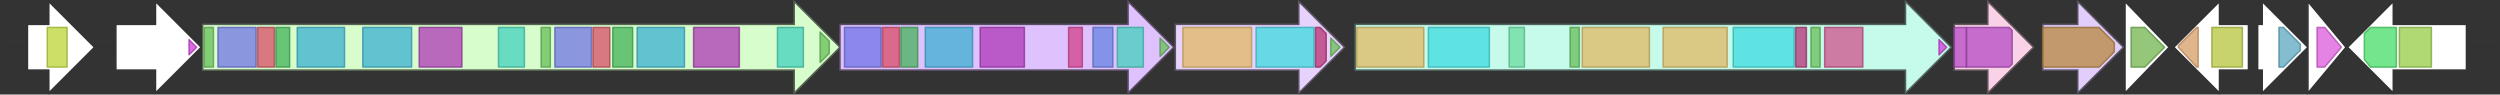 <svg version="1.1" baseProfile="full" xmlns="http://www.w3.org/2000/svg" width="1640" height="62">
	<rect width="100%" height="100%" fill="#333333" stroke="none"/>
	<line x1="1" y1="31" x2="1639" y2="31" style="stroke:rgb(50,50,50); stroke-width:3 "/>
	<g>
		<polygon class="NoName" points="1475,16 1456,16 1456,1 1426,31 1456,61 1456,46 1475,46" fill="rgb(255,255,255)" fill-opacity="1.0" stroke="rgb(50,50,50)" stroke-width="1" />
		<g>
			<title>PF02872</title>
			<polygon class="PF02872" points="1429,30 1441,18 1442,18 1442,44 1441,44 1429,31" stroke-linejoin="round" width="13" height="26" fill="rgb(215,156,101)" stroke="rgb(172,124,80)" stroke-width="1" opacity="0.75" />
		</g>
		<g>
			<title>PF00149</title>
			<rect class="PF00149" x="1451" y="18" stroke-linejoin="round" width="20" height="26" fill="rgb(181,197,58)" stroke="rgb(144,157,46)" stroke-width="1" opacity="0.75" />
		</g>
	</g>
	<g>
		<polygon class="NoName" points="1481,16 1484,16 1484,1 1514,31 1484,61 1484,46 1481,46" fill="rgb(255,255,255)" fill-opacity="1.0" stroke="rgb(50,50,50)" stroke-width="1" />
		<g>
			<title>PF13621</title>
			<polygon class="PF13621" points="1495,18 1498,18 1509,29 1509,33 1498,44 1495,44" stroke-linejoin="round" width="14" height="26" fill="rgb(91,167,190)" stroke="rgb(72,133,152)" stroke-width="1" opacity="0.75" />
		</g>
	</g>
	<g>
		<polygon class="NoName" points="1514,16 1514,16 1514,1 1539,31 1514,61 1514,46 1514,46" fill="rgb(255,255,255)" fill-opacity="1.0" stroke="rgb(50,50,50)" stroke-width="1" />
		<g>
			<title>PF04989</title>
			<polygon class="PF04989" points="1520,18 1525,18 1536,31 1525,44 1520,44" stroke-linejoin="round" width="18" height="26" fill="rgb(218,90,219)" stroke="rgb(174,71,175)" stroke-width="1" opacity="0.75" />
		</g>
	</g>
	<g>
		<polygon class="NoName" points="1618,16 1570,16 1570,1 1540,31 1570,61 1570,46 1618,46" fill="rgb(255,255,255)" fill-opacity="1.0" stroke="rgb(50,50,50)" stroke-width="1" />
		<g>
			<title>PF00702</title>
			<polygon class="PF00702" points="1551,22 1555,18 1572,18 1572,44 1555,44 1551,39" stroke-linejoin="round" width="21" height="26" fill="rgb(68,220,102)" stroke="rgb(54,176,81)" stroke-width="1" opacity="0.75" />
		</g>
		<g>
			<title>PF00122</title>
			<rect class="PF00122" x="1574" y="18" stroke-linejoin="round" width="21" height="26" fill="rgb(149,204,70)" stroke="rgb(119,163,56)" stroke-width="1" opacity="0.75" />
		</g>
	</g>
	<g>
		<polygon class="NoName" points="18,16 32,16 32,1 62,31 32,61 32,46 18,46" fill="rgb(255,255,255)" fill-opacity="1.0" stroke="rgb(50,50,50)" stroke-width="1" />
		<g>
			<title>PF00622</title>
			<rect class="PF00622" x="31" y="18" stroke-linejoin="round" width="13" height="26" fill="rgb(188,212,53)" stroke="rgb(150,169,42)" stroke-width="1" opacity="0.75" />
		</g>
	</g>
	<g>
		<polygon class="NoName" points="76,16 102,16 102,1 132,31 102,61 102,46 76,46" fill="rgb(255,255,255)" fill-opacity="1.0" stroke="rgb(50,50,50)" stroke-width="1" />
		<g>
			<title>PF00391</title>
			<polygon class="PF00391" points="124,26 129,31 124,36" stroke-linejoin="round" width="7" height="26" fill="rgb(206,59,219)" stroke="rgb(164,47,175)" stroke-width="1" opacity="0.75" />
		</g>
	</g>
	<g>
		<title>cmdA</title>
		<polygon class="cmdA" points="133,16 521,16 521,1 551,31 521,61 521,46 133,46" fill="rgb(215,253,205)" fill-opacity="1.0" stroke="rgb(86,101,82)" stroke-width="1" />
		<g>
			<title>PF00550</title>
			<rect class="PF00550" x="134" y="18" stroke-linejoin="round" width="6" height="26" fill="rgb(103,191,88)" stroke="rgb(82,152,70)" stroke-width="1" opacity="0.75" />
		</g>
		<g>
			<title>PF00109</title>
			<rect class="PF00109" x="143" y="18" stroke-linejoin="round" width="25" height="26" fill="rgb(112,116,228)" stroke="rgb(89,92,182)" stroke-width="1" opacity="0.75" />
		</g>
		<g>
			<title>PF02801</title>
			<rect class="PF02801" x="169" y="18" stroke-linejoin="round" width="11" height="26" fill="rgb(215,78,102)" stroke="rgb(172,62,81)" stroke-width="1" opacity="0.75" />
		</g>
		<g>
			<title>PF16197</title>
			<rect class="PF16197" x="181" y="18" stroke-linejoin="round" width="9" height="26" fill="rgb(68,179,89)" stroke="rgb(54,143,71)" stroke-width="1" opacity="0.75" />
		</g>
		<g>
			<title>PF00698</title>
			<rect class="PF00698" x="195" y="18" stroke-linejoin="round" width="31" height="26" fill="rgb(59,176,209)" stroke="rgb(47,140,167)" stroke-width="1" opacity="0.75" />
		</g>
		<g>
			<title>PF00698</title>
			<rect class="PF00698" x="238" y="18" stroke-linejoin="round" width="32" height="26" fill="rgb(59,176,209)" stroke="rgb(47,140,167)" stroke-width="1" opacity="0.75" />
		</g>
		<g>
			<title>PF14765</title>
			<rect class="PF14765" x="275" y="18" stroke-linejoin="round" width="28" height="26" fill="rgb(173,56,182)" stroke="rgb(138,44,145)" stroke-width="1" opacity="0.75" />
		</g>
		<g>
			<title>PF08659</title>
			<rect class="PF08659" x="327" y="18" stroke-linejoin="round" width="17" height="26" fill="rgb(66,209,188)" stroke="rgb(52,167,150)" stroke-width="1" opacity="0.75" />
		</g>
		<g>
			<title>PF00550</title>
			<rect class="PF00550" x="355" y="18" stroke-linejoin="round" width="6" height="26" fill="rgb(103,191,88)" stroke="rgb(82,152,70)" stroke-width="1" opacity="0.75" />
		</g>
		<g>
			<title>PF00109</title>
			<rect class="PF00109" x="364" y="18" stroke-linejoin="round" width="24" height="26" fill="rgb(112,116,228)" stroke="rgb(89,92,182)" stroke-width="1" opacity="0.75" />
		</g>
		<g>
			<title>PF02801</title>
			<rect class="PF02801" x="389" y="18" stroke-linejoin="round" width="11" height="26" fill="rgb(215,78,102)" stroke="rgb(172,62,81)" stroke-width="1" opacity="0.75" />
		</g>
		<g>
			<title>PF16197</title>
			<rect class="PF16197" x="402" y="18" stroke-linejoin="round" width="13" height="26" fill="rgb(68,179,89)" stroke="rgb(54,143,71)" stroke-width="1" opacity="0.75" />
		</g>
		<g>
			<title>PF00698</title>
			<rect class="PF00698" x="418" y="18" stroke-linejoin="round" width="31" height="26" fill="rgb(59,176,209)" stroke="rgb(47,140,167)" stroke-width="1" opacity="0.75" />
		</g>
		<g>
			<title>PF14765</title>
			<rect class="PF14765" x="455" y="18" stroke-linejoin="round" width="30" height="26" fill="rgb(173,56,182)" stroke="rgb(138,44,145)" stroke-width="1" opacity="0.75" />
		</g>
		<g>
			<title>PF08659</title>
			<rect class="PF08659" x="510" y="18" stroke-linejoin="round" width="17" height="26" fill="rgb(66,209,188)" stroke="rgb(52,167,150)" stroke-width="1" opacity="0.75" />
		</g>
		<g>
			<title>PF00550</title>
			<polygon class="PF00550" points="538,21 544,27 544,35 538,41" stroke-linejoin="round" width="6" height="26" fill="rgb(103,191,88)" stroke="rgb(82,152,70)" stroke-width="1" opacity="0.75" />
		</g>
	</g>
	<g>
		<title>cmdB</title>
		<polygon class="cmdB" points="551,16 740,16 740,1 770,31 740,61 740,46 551,46" fill="rgb(223,193,254)" fill-opacity="1.0" stroke="rgb(89,77,101)" stroke-width="1" />
		<g>
			<title>PF00109</title>
			<rect class="PF00109" x="554" y="18" stroke-linejoin="round" width="24" height="26" fill="rgb(112,116,228)" stroke="rgb(89,92,182)" stroke-width="1" opacity="0.75" />
		</g>
		<g>
			<title>PF02801</title>
			<rect class="PF02801" x="579" y="18" stroke-linejoin="round" width="11" height="26" fill="rgb(215,78,102)" stroke="rgb(172,62,81)" stroke-width="1" opacity="0.75" />
		</g>
		<g>
			<title>PF16197</title>
			<rect class="PF16197" x="591" y="18" stroke-linejoin="round" width="11" height="26" fill="rgb(68,179,89)" stroke="rgb(54,143,71)" stroke-width="1" opacity="0.75" />
		</g>
		<g>
			<title>PF00698</title>
			<rect class="PF00698" x="607" y="18" stroke-linejoin="round" width="31" height="26" fill="rgb(59,176,209)" stroke="rgb(47,140,167)" stroke-width="1" opacity="0.75" />
		</g>
		<g>
			<title>PF14765</title>
			<rect class="PF14765" x="643" y="18" stroke-linejoin="round" width="29" height="26" fill="rgb(173,56,182)" stroke="rgb(138,44,145)" stroke-width="1" opacity="0.75" />
		</g>
		<g>
			<title>PF08240</title>
			<rect class="PF08240" x="701" y="18" stroke-linejoin="round" width="9" height="26" fill="rgb(211,65,138)" stroke="rgb(168,51,110)" stroke-width="1" opacity="0.75" />
		</g>
		<g>
			<title>PF13602</title>
			<rect class="PF13602" x="717" y="18" stroke-linejoin="round" width="13" height="26" fill="rgb(101,131,226)" stroke="rgb(80,104,180)" stroke-width="1" opacity="0.75" />
		</g>
		<g>
			<title>PF08659</title>
			<rect class="PF08659" x="733" y="18" stroke-linejoin="round" width="17" height="26" fill="rgb(66,209,188)" stroke="rgb(52,167,150)" stroke-width="1" opacity="0.75" />
		</g>
		<g>
			<title>PF00550</title>
			<polygon class="PF00550" points="761,25 767,31 767,31 761,37" stroke-linejoin="round" width="6" height="26" fill="rgb(103,191,88)" stroke="rgb(82,152,70)" stroke-width="1" opacity="0.75" />
		</g>
	</g>
	<g>
		<title>cmdC</title>
		<polygon class="cmdC" points="771,16 852,16 852,1 882,31 852,61 852,46 771,46" fill="rgb(230,210,252)" fill-opacity="1.0" stroke="rgb(92,84,100)" stroke-width="1" />
		<g>
			<title>PF00668</title>
			<rect class="PF00668" x="776" y="18" stroke-linejoin="round" width="45" height="26" fill="rgb(224,184,98)" stroke="rgb(179,147,78)" stroke-width="1" opacity="0.75" />
		</g>
		<g>
			<title>PF00501</title>
			<rect class="PF00501" x="824" y="18" stroke-linejoin="round" width="38" height="26" fill="rgb(60,217,223)" stroke="rgb(48,173,178)" stroke-width="1" opacity="0.75" />
		</g>
		<g>
			<title>PF13193</title>
			<polygon class="PF13193" points="863,18 866,18 870,22 870,40 866,44 863,44" stroke-linejoin="round" width="7" height="26" fill="rgb(182,50,118)" stroke="rgb(145,39,94)" stroke-width="1" opacity="0.75" />
		</g>
		<g>
			<title>PF00550</title>
			<polygon class="PF00550" points="873,25 879,31 879,31 873,37" stroke-linejoin="round" width="6" height="26" fill="rgb(103,191,88)" stroke="rgb(82,152,70)" stroke-width="1" opacity="0.75" />
		</g>
	</g>
	<g>
		<title>cmdD</title>
		<polygon class="cmdD" points="889,16 1250,16 1250,1 1280,31 1250,61 1250,46 889,46" fill="rgb(198,250,235)" fill-opacity="1.0" stroke="rgb(79,100,93)" stroke-width="1" />
		<g>
			<title>PF00668</title>
			<rect class="PF00668" x="890" y="18" stroke-linejoin="round" width="44" height="26" fill="rgb(224,184,98)" stroke="rgb(179,147,78)" stroke-width="1" opacity="0.75" />
		</g>
		<g>
			<title>PF00501</title>
			<rect class="PF00501" x="937" y="18" stroke-linejoin="round" width="40" height="26" fill="rgb(60,217,223)" stroke="rgb(48,173,178)" stroke-width="1" opacity="0.75" />
		</g>
		<g>
			<title>PF08241</title>
			<rect class="PF08241" x="990" y="18" stroke-linejoin="round" width="10" height="26" fill="rgb(106,219,159)" stroke="rgb(84,175,127)" stroke-width="1" opacity="0.75" />
		</g>
		<g>
			<title>PF00550</title>
			<rect class="PF00550" x="1030" y="18" stroke-linejoin="round" width="6" height="26" fill="rgb(103,191,88)" stroke="rgb(82,152,70)" stroke-width="1" opacity="0.75" />
		</g>
		<g>
			<title>PF00668</title>
			<rect class="PF00668" x="1038" y="18" stroke-linejoin="round" width="44" height="26" fill="rgb(224,184,98)" stroke="rgb(179,147,78)" stroke-width="1" opacity="0.75" />
		</g>
		<g>
			<title>PF00668</title>
			<rect class="PF00668" x="1091" y="18" stroke-linejoin="round" width="42" height="26" fill="rgb(224,184,98)" stroke="rgb(179,147,78)" stroke-width="1" opacity="0.75" />
		</g>
		<g>
			<title>PF00501</title>
			<rect class="PF00501" x="1137" y="18" stroke-linejoin="round" width="40" height="26" fill="rgb(60,217,223)" stroke="rgb(48,173,178)" stroke-width="1" opacity="0.75" />
		</g>
		<g>
			<title>PF13193</title>
			<rect class="PF13193" x="1178" y="18" stroke-linejoin="round" width="7" height="26" fill="rgb(182,50,118)" stroke="rgb(145,39,94)" stroke-width="1" opacity="0.75" />
		</g>
		<g>
			<title>PF00550</title>
			<rect class="PF00550" x="1188" y="18" stroke-linejoin="round" width="6" height="26" fill="rgb(103,191,88)" stroke="rgb(82,152,70)" stroke-width="1" opacity="0.75" />
		</g>
		<g>
			<title>PF00975</title>
			<rect class="PF00975" x="1197" y="18" stroke-linejoin="round" width="25" height="26" fill="rgb(207,80,138)" stroke="rgb(165,63,110)" stroke-width="1" opacity="0.75" />
		</g>
		<g>
			<title>PF00391</title>
			<polygon class="PF00391" points="1272,26 1277,31 1272,36" stroke-linejoin="round" width="7" height="26" fill="rgb(206,59,219)" stroke="rgb(164,47,175)" stroke-width="1" opacity="0.75" />
		</g>
	</g>
	<g>
		<title>cmdE</title>
		<polygon class="cmdE" points="1282,16 1304,16 1304,1 1334,31 1304,61 1304,46 1282,46" fill="rgb(250,210,232)" fill-opacity="1.0" stroke="rgb(100,84,92)" stroke-width="1" />
		<g>
			<title>PF04820</title>
			<rect class="PF04820" x="1282" y="18" stroke-linejoin="round" width="8" height="26" fill="rgb(179,74,194)" stroke="rgb(143,59,155)" stroke-width="1" opacity="0.75" />
		</g>
		<g>
			<title>PF04820</title>
			<polygon class="PF04820" points="1290,18 1318,18 1320,20 1320,42 1318,44 1290,44" stroke-linejoin="round" width="30" height="26" fill="rgb(179,74,194)" stroke="rgb(143,59,155)" stroke-width="1" opacity="0.75" />
		</g>
	</g>
	<g>
		<title>cmdF</title>
		<polygon class="cmdF" points="1340,16 1363,16 1363,1 1393,31 1363,61 1363,46 1340,46" fill="rgb(226,206,251)" fill-opacity="1.0" stroke="rgb(90,82,100)" stroke-width="1" />
		<g>
			<title>PF00221</title>
			<polygon class="PF00221" points="1340,18 1377,18 1387,28 1387,34 1377,44 1340,44" stroke-linejoin="round" width="47" height="26" fill="rgb(182,133,62)" stroke="rgb(145,106,49)" stroke-width="1" opacity="0.75" />
		</g>
	</g>
	<g>
		<polygon class="NoName" points="1394,16 1394,16 1394,1 1423,31 1394,61 1394,46 1394,46" fill="rgb(255,255,255)" fill-opacity="1.0" stroke="rgb(50,50,50)" stroke-width="1" />
		<g>
			<title>PF01326</title>
			<polygon class="PF01326" points="1398,18 1407,18 1420,31 1407,44 1398,44" stroke-linejoin="round" width="24" height="26" fill="rgb(112,180,78)" stroke="rgb(89,144,62)" stroke-width="1" opacity="0.75" />
		</g>
	</g>
</svg>
